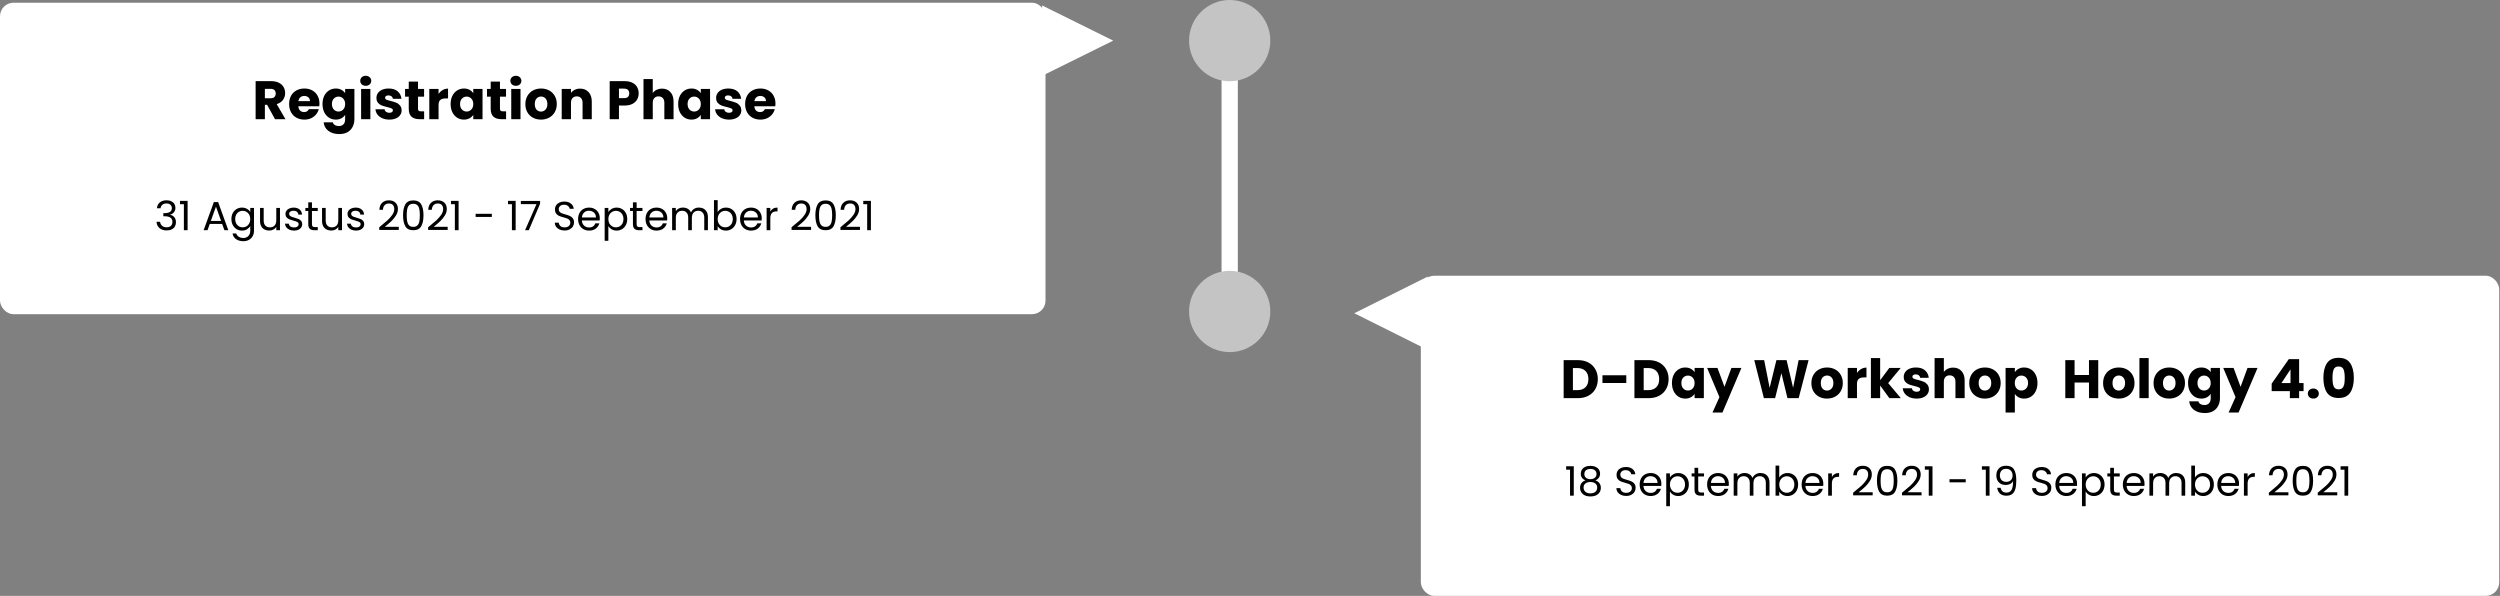 <svg width="923" height="220" viewBox="0 0 923 220" fill="none" xmlns="http://www.w3.org/2000/svg">
<rect x="0" y="0" width="923" height="220" fill="#808080" stroke="none"/>
<line x1="454" y1="16" x2="454" y2="124" stroke="white" stroke-width="6"/>
<circle cx="454" cy="15" r="15" fill="#C4C4C4"/>
<circle cx="454" cy="115" r="15" fill="#C4C4C4"/>
<rect y="1" width="386" height="115" rx="5" fill="white"/>
<path d="M411 15L384.75 27.99V2.01L411 15Z" fill="white"/>
<path d="M101.535 44L98.615 38.7H97.795V44H94.375V29.96H100.115C101.221 29.96 102.161 30.153 102.935 30.54C103.721 30.927 104.308 31.46 104.695 32.14C105.081 32.807 105.275 33.553 105.275 34.38C105.275 35.313 105.008 36.147 104.475 36.88C103.955 37.613 103.181 38.133 102.155 38.44L105.395 44H101.535ZM97.795 36.28H99.915C100.541 36.28 101.008 36.127 101.315 35.82C101.635 35.513 101.795 35.08 101.795 34.52C101.795 33.987 101.635 33.567 101.315 33.26C101.008 32.953 100.541 32.8 99.915 32.8H97.795V36.28ZM117.942 38.24C117.942 38.56 117.922 38.893 117.882 39.24H110.142C110.195 39.933 110.415 40.467 110.802 40.84C111.202 41.2 111.688 41.38 112.262 41.38C113.115 41.38 113.708 41.02 114.042 40.3H117.682C117.495 41.033 117.155 41.693 116.662 42.28C116.182 42.867 115.575 43.327 114.842 43.66C114.108 43.993 113.288 44.16 112.382 44.16C111.288 44.16 110.315 43.927 109.462 43.46C108.608 42.993 107.942 42.327 107.462 41.46C106.982 40.593 106.742 39.58 106.742 38.42C106.742 37.26 106.975 36.247 107.442 35.38C107.922 34.513 108.588 33.847 109.442 33.38C110.295 32.913 111.275 32.68 112.382 32.68C113.462 32.68 114.422 32.907 115.262 33.36C116.102 33.813 116.755 34.46 117.222 35.3C117.702 36.14 117.942 37.12 117.942 38.24ZM114.442 37.34C114.442 36.753 114.242 36.287 113.842 35.94C113.442 35.593 112.942 35.42 112.342 35.42C111.768 35.42 111.282 35.587 110.882 35.92C110.495 36.253 110.255 36.727 110.162 37.34H114.442ZM123.986 32.68C124.773 32.68 125.459 32.84 126.046 33.16C126.646 33.48 127.106 33.9 127.426 34.42V32.84H130.846V43.98C130.846 45.007 130.639 45.933 130.226 46.76C129.826 47.6 129.206 48.267 128.366 48.76C127.539 49.253 126.506 49.5 125.266 49.5C123.613 49.5 122.273 49.107 121.246 48.32C120.219 47.547 119.633 46.493 119.486 45.16H122.866C122.973 45.587 123.226 45.92 123.626 46.16C124.026 46.413 124.519 46.54 125.106 46.54C125.813 46.54 126.373 46.333 126.786 45.92C127.213 45.52 127.426 44.873 127.426 43.98V42.4C127.093 42.92 126.633 43.347 126.046 43.68C125.459 44 124.773 44.16 123.986 44.16C123.066 44.16 122.233 43.927 121.486 43.46C120.739 42.98 120.146 42.307 119.706 41.44C119.279 40.56 119.066 39.547 119.066 38.4C119.066 37.253 119.279 36.247 119.706 35.38C120.146 34.513 120.739 33.847 121.486 33.38C122.233 32.913 123.066 32.68 123.986 32.68ZM127.426 38.42C127.426 37.567 127.186 36.893 126.706 36.4C126.239 35.907 125.666 35.66 124.986 35.66C124.306 35.66 123.726 35.907 123.246 36.4C122.779 36.88 122.546 37.547 122.546 38.4C122.546 39.253 122.779 39.933 123.246 40.44C123.726 40.933 124.306 41.18 124.986 41.18C125.666 41.18 126.239 40.933 126.706 40.44C127.186 39.947 127.426 39.273 127.426 38.42ZM135.04 31.68C134.44 31.68 133.947 31.507 133.56 31.16C133.187 30.8 133 30.36 133 29.84C133 29.307 133.187 28.867 133.56 28.52C133.947 28.16 134.44 27.98 135.04 27.98C135.627 27.98 136.107 28.16 136.48 28.52C136.867 28.867 137.06 29.307 137.06 29.84C137.06 30.36 136.867 30.8 136.48 31.16C136.107 31.507 135.627 31.68 135.04 31.68ZM136.74 32.84V44H133.32V32.84H136.74ZM143.759 44.16C142.785 44.16 141.919 43.993 141.159 43.66C140.399 43.327 139.799 42.873 139.359 42.3C138.919 41.713 138.672 41.06 138.619 40.34H141.999C142.039 40.727 142.219 41.04 142.539 41.28C142.859 41.52 143.252 41.64 143.719 41.64C144.145 41.64 144.472 41.56 144.699 41.4C144.939 41.227 145.059 41.007 145.059 40.74C145.059 40.42 144.892 40.187 144.559 40.04C144.225 39.88 143.685 39.707 142.939 39.52C142.139 39.333 141.472 39.14 140.939 38.94C140.405 38.727 139.945 38.4 139.559 37.96C139.172 37.507 138.979 36.9 138.979 36.14C138.979 35.5 139.152 34.92 139.499 34.4C139.859 33.867 140.379 33.447 141.059 33.14C141.752 32.833 142.572 32.68 143.519 32.68C144.919 32.68 146.019 33.027 146.819 33.72C147.632 34.413 148.099 35.333 148.219 36.48H145.059C145.005 36.093 144.832 35.787 144.539 35.56C144.259 35.333 143.885 35.22 143.419 35.22C143.019 35.22 142.712 35.3 142.499 35.46C142.285 35.607 142.179 35.813 142.179 36.08C142.179 36.4 142.345 36.64 142.679 36.8C143.025 36.96 143.559 37.12 144.279 37.28C145.105 37.493 145.779 37.707 146.299 37.92C146.819 38.12 147.272 38.453 147.659 38.92C148.059 39.373 148.265 39.987 148.279 40.76C148.279 41.413 148.092 42 147.719 42.52C147.359 43.027 146.832 43.427 146.139 43.72C145.459 44.013 144.665 44.16 143.759 44.16ZM156.591 41.1V44H154.851C153.611 44 152.644 43.7 151.951 43.1C151.258 42.487 150.911 41.493 150.911 40.12V35.68H149.551V32.84H150.911V30.12H154.331V32.84H156.571V35.68H154.331V40.16C154.331 40.493 154.411 40.733 154.571 40.88C154.731 41.027 154.998 41.1 155.371 41.1H156.591ZM161.916 34.7C162.316 34.087 162.816 33.607 163.416 33.26C164.016 32.9 164.683 32.72 165.416 32.72V36.34H164.476C163.623 36.34 162.983 36.527 162.556 36.9C162.129 37.26 161.916 37.9 161.916 38.82V44H158.496V32.84H161.916V34.7ZM166.371 38.4C166.371 37.253 166.584 36.247 167.011 35.38C167.451 34.513 168.044 33.847 168.791 33.38C169.537 32.913 170.371 32.68 171.291 32.68C172.077 32.68 172.764 32.84 173.351 33.16C173.951 33.48 174.411 33.9 174.731 34.42V32.84H178.151V44H174.731V42.42C174.397 42.94 173.931 43.36 173.331 43.68C172.744 44 172.057 44.16 171.271 44.16C170.364 44.16 169.537 43.927 168.791 43.46C168.044 42.98 167.451 42.307 167.011 41.44C166.584 40.56 166.371 39.547 166.371 38.4ZM174.731 38.42C174.731 37.567 174.491 36.893 174.011 36.4C173.544 35.907 172.971 35.66 172.291 35.66C171.611 35.66 171.031 35.907 170.551 36.4C170.084 36.88 169.851 37.547 169.851 38.4C169.851 39.253 170.084 39.933 170.551 40.44C171.031 40.933 171.611 41.18 172.291 41.18C172.971 41.18 173.544 40.933 174.011 40.44C174.491 39.947 174.731 39.273 174.731 38.42ZM186.845 41.1V44H185.105C183.865 44 182.898 43.7 182.205 43.1C181.511 42.487 181.165 41.493 181.165 40.12V35.68H179.805V32.84H181.165V30.12H184.585V32.84H186.825V35.68H184.585V40.16C184.585 40.493 184.665 40.733 184.825 40.88C184.985 41.027 185.251 41.1 185.625 41.1H186.845ZM190.47 31.68C189.87 31.68 189.376 31.507 188.99 31.16C188.616 30.8 188.43 30.36 188.43 29.84C188.43 29.307 188.616 28.867 188.99 28.52C189.376 28.16 189.87 27.98 190.47 27.98C191.056 27.98 191.536 28.16 191.91 28.52C192.296 28.867 192.49 29.307 192.49 29.84C192.49 30.36 192.296 30.8 191.91 31.16C191.536 31.507 191.056 31.68 190.47 31.68ZM192.17 32.84V44H188.75V32.84H192.17ZM199.728 44.16C198.635 44.16 197.648 43.927 196.768 43.46C195.902 42.993 195.215 42.327 194.708 41.46C194.215 40.593 193.968 39.58 193.968 38.42C193.968 37.273 194.222 36.267 194.728 35.4C195.235 34.52 195.928 33.847 196.808 33.38C197.688 32.913 198.675 32.68 199.768 32.68C200.862 32.68 201.848 32.913 202.728 33.38C203.608 33.847 204.302 34.52 204.808 35.4C205.315 36.267 205.568 37.273 205.568 38.42C205.568 39.567 205.308 40.58 204.788 41.46C204.282 42.327 203.582 42.993 202.688 43.46C201.808 43.927 200.822 44.16 199.728 44.16ZM199.728 41.2C200.382 41.2 200.935 40.96 201.388 40.48C201.855 40 202.088 39.313 202.088 38.42C202.088 37.527 201.862 36.84 201.408 36.36C200.968 35.88 200.422 35.64 199.768 35.64C199.102 35.64 198.548 35.88 198.108 36.36C197.668 36.827 197.448 37.513 197.448 38.42C197.448 39.313 197.662 40 198.088 40.48C198.528 40.96 199.075 41.2 199.728 41.2ZM214.183 32.72C215.489 32.72 216.529 33.147 217.303 34C218.089 34.84 218.483 36 218.483 37.48V44H215.083V37.94C215.083 37.193 214.889 36.613 214.503 36.2C214.116 35.787 213.596 35.58 212.943 35.58C212.289 35.58 211.769 35.787 211.383 36.2C210.996 36.613 210.803 37.193 210.803 37.94V44H207.383V32.84H210.803V34.32C211.149 33.827 211.616 33.44 212.203 33.16C212.789 32.867 213.449 32.72 214.183 32.72ZM235.797 34.48C235.797 35.293 235.611 36.04 235.237 36.72C234.864 37.387 234.291 37.927 233.517 38.34C232.744 38.753 231.784 38.96 230.637 38.96H228.517V44H225.097V29.96H230.637C231.757 29.96 232.704 30.153 233.477 30.54C234.251 30.927 234.831 31.46 235.217 32.14C235.604 32.82 235.797 33.6 235.797 34.48ZM230.377 36.24C231.031 36.24 231.517 36.087 231.837 35.78C232.157 35.473 232.317 35.04 232.317 34.48C232.317 33.92 232.157 33.487 231.837 33.18C231.517 32.873 231.031 32.72 230.377 32.72H228.517V36.24H230.377ZM244.438 32.72C245.718 32.72 246.745 33.147 247.518 34C248.291 34.84 248.678 36 248.678 37.48V44H245.278V37.94C245.278 37.193 245.085 36.613 244.698 36.2C244.311 35.787 243.791 35.58 243.138 35.58C242.485 35.58 241.965 35.787 241.578 36.2C241.191 36.613 240.998 37.193 240.998 37.94V44H237.578V29.2H240.998V34.34C241.345 33.847 241.818 33.453 242.418 33.16C243.018 32.867 243.691 32.72 244.438 32.72ZM250.374 38.4C250.374 37.253 250.588 36.247 251.014 35.38C251.454 34.513 252.048 33.847 252.794 33.38C253.541 32.913 254.374 32.68 255.294 32.68C256.081 32.68 256.768 32.84 257.354 33.16C257.954 33.48 258.414 33.9 258.734 34.42V32.84H262.154V44H258.734V42.42C258.401 42.94 257.934 43.36 257.334 43.68C256.748 44 256.061 44.16 255.274 44.16C254.368 44.16 253.541 43.927 252.794 43.46C252.048 42.98 251.454 42.307 251.014 41.44C250.588 40.56 250.374 39.547 250.374 38.4ZM258.734 38.42C258.734 37.567 258.494 36.893 258.014 36.4C257.548 35.907 256.974 35.66 256.294 35.66C255.614 35.66 255.034 35.907 254.554 36.4C254.088 36.88 253.854 37.547 253.854 38.4C253.854 39.253 254.088 39.933 254.554 40.44C255.034 40.933 255.614 41.18 256.294 41.18C256.974 41.18 257.548 40.933 258.014 40.44C258.494 39.947 258.734 39.273 258.734 38.42ZM269.169 44.16C268.195 44.16 267.329 43.993 266.569 43.66C265.809 43.327 265.209 42.873 264.769 42.3C264.329 41.713 264.082 41.06 264.029 40.34H267.409C267.449 40.727 267.629 41.04 267.949 41.28C268.269 41.52 268.662 41.64 269.129 41.64C269.555 41.64 269.882 41.56 270.109 41.4C270.349 41.227 270.469 41.007 270.469 40.74C270.469 40.42 270.302 40.187 269.969 40.04C269.635 39.88 269.095 39.707 268.349 39.52C267.549 39.333 266.882 39.14 266.349 38.94C265.815 38.727 265.355 38.4 264.969 37.96C264.582 37.507 264.389 36.9 264.389 36.14C264.389 35.5 264.562 34.92 264.909 34.4C265.269 33.867 265.789 33.447 266.469 33.14C267.162 32.833 267.982 32.68 268.929 32.68C270.329 32.68 271.429 33.027 272.229 33.72C273.042 34.413 273.509 35.333 273.629 36.48H270.469C270.415 36.093 270.242 35.787 269.949 35.56C269.669 35.333 269.295 35.22 268.829 35.22C268.429 35.22 268.122 35.3 267.909 35.46C267.695 35.607 267.589 35.813 267.589 36.08C267.589 36.4 267.755 36.64 268.089 36.8C268.435 36.96 268.969 37.12 269.689 37.28C270.515 37.493 271.189 37.707 271.709 37.92C272.229 38.12 272.682 38.453 273.069 38.92C273.469 39.373 273.675 39.987 273.689 40.76C273.689 41.413 273.502 42 273.129 42.52C272.769 43.027 272.242 43.427 271.549 43.72C270.869 44.013 270.075 44.16 269.169 44.16ZM286.301 38.24C286.301 38.56 286.281 38.893 286.241 39.24H278.501C278.554 39.933 278.774 40.467 279.161 40.84C279.561 41.2 280.048 41.38 280.621 41.38C281.474 41.38 282.068 41.02 282.401 40.3H286.041C285.854 41.033 285.514 41.693 285.021 42.28C284.541 42.867 283.934 43.327 283.201 43.66C282.468 43.993 281.648 44.16 280.741 44.16C279.648 44.16 278.674 43.927 277.821 43.46C276.968 42.993 276.301 42.327 275.821 41.46C275.341 40.593 275.101 39.58 275.101 38.42C275.101 37.26 275.334 36.247 275.801 35.38C276.281 34.513 276.948 33.847 277.801 33.38C278.654 32.913 279.634 32.68 280.741 32.68C281.821 32.68 282.781 32.907 283.621 33.36C284.461 33.813 285.114 34.46 285.581 35.3C286.061 36.14 286.301 37.12 286.301 38.24ZM282.801 37.34C282.801 36.753 282.601 36.287 282.201 35.94C281.801 35.593 281.301 35.42 280.701 35.42C280.128 35.42 279.641 35.587 279.241 35.92C278.854 36.253 278.614 36.727 278.521 37.34H282.801Z" fill="black"/>
<path d="M57.944 76.885C58.014 75.965 58.368 75.245 59.008 74.725C59.648 74.205 60.478 73.945 61.498 73.945C62.178 73.945 62.764 74.07 63.254 74.32C63.754 74.56 64.129 74.89 64.379 75.31C64.638 75.73 64.769 76.205 64.769 76.735C64.769 77.355 64.588 77.89 64.228 78.34C63.879 78.79 63.419 79.08 62.849 79.21V79.285C63.498 79.445 64.013 79.76 64.394 80.23C64.773 80.7 64.963 81.315 64.963 82.075C64.963 82.645 64.834 83.16 64.573 83.62C64.314 84.07 63.923 84.425 63.404 84.685C62.883 84.945 62.258 85.075 61.529 85.075C60.468 85.075 59.599 84.8 58.919 84.25C58.239 83.69 57.858 82.9 57.779 81.88H59.099C59.169 82.48 59.413 82.97 59.834 83.35C60.254 83.73 60.813 83.92 61.514 83.92C62.214 83.92 62.743 83.74 63.103 83.38C63.474 83.01 63.658 82.535 63.658 81.955C63.658 81.205 63.408 80.665 62.908 80.335C62.408 80.005 61.654 79.84 60.644 79.84H60.298V78.7H60.658C61.578 78.69 62.273 78.54 62.743 78.25C63.214 77.95 63.449 77.49 63.449 76.87C63.449 76.34 63.273 75.915 62.923 75.595C62.584 75.275 62.093 75.115 61.453 75.115C60.834 75.115 60.334 75.275 59.953 75.595C59.574 75.915 59.349 76.345 59.279 76.885H57.944ZM66.447 75.4V74.155H69.266V85H67.886V75.4H66.447ZM82.015 82.675H77.455L76.615 85H75.175L78.955 74.605H80.53L84.295 85H82.855L82.015 82.675ZM81.625 81.565L79.735 76.285L77.845 81.565H81.625ZM89.333 76.645C90.043 76.645 90.663 76.8 91.193 77.11C91.733 77.42 92.133 77.81 92.393 78.28V76.78H93.773V85.18C93.773 85.93 93.613 86.595 93.293 87.175C92.973 87.765 92.513 88.225 91.913 88.555C91.323 88.885 90.633 89.05 89.843 89.05C88.763 89.05 87.863 88.795 87.143 88.285C86.423 87.775 85.998 87.08 85.868 86.2H87.218C87.368 86.7 87.678 87.1 88.148 87.4C88.618 87.71 89.183 87.865 89.843 87.865C90.593 87.865 91.203 87.63 91.673 87.16C92.153 86.69 92.393 86.03 92.393 85.18V83.455C92.123 83.935 91.723 84.335 91.193 84.655C90.663 84.975 90.043 85.135 89.333 85.135C88.603 85.135 87.938 84.955 87.338 84.595C86.748 84.235 86.283 83.73 85.943 83.08C85.603 82.43 85.433 81.69 85.433 80.86C85.433 80.02 85.603 79.285 85.943 78.655C86.283 78.015 86.748 77.52 87.338 77.17C87.938 76.82 88.603 76.645 89.333 76.645ZM92.393 80.875C92.393 80.255 92.268 79.715 92.018 79.255C91.768 78.795 91.428 78.445 90.998 78.205C90.578 77.955 90.113 77.83 89.603 77.83C89.093 77.83 88.628 77.95 88.208 78.19C87.788 78.43 87.453 78.78 87.203 79.24C86.953 79.7 86.828 80.24 86.828 80.86C86.828 81.49 86.953 82.04 87.203 82.51C87.453 82.97 87.788 83.325 88.208 83.575C88.628 83.815 89.093 83.935 89.603 83.935C90.113 83.935 90.578 83.815 90.998 83.575C91.428 83.325 91.768 82.97 92.018 82.51C92.268 82.04 92.393 81.495 92.393 80.875ZM103.369 76.78V85H102.004V83.785C101.744 84.205 101.379 84.535 100.909 84.775C100.449 85.005 99.939 85.12 99.379 85.12C98.739 85.12 98.164 84.99 97.654 84.73C97.144 84.46 96.739 84.06 96.439 83.53C96.149 83 96.004 82.355 96.004 81.595V76.78H97.354V81.415C97.354 82.225 97.559 82.85 97.969 83.29C98.379 83.72 98.939 83.935 99.649 83.935C100.379 83.935 100.954 83.71 101.374 83.26C101.794 82.81 102.004 82.155 102.004 81.295V76.78H103.369ZM108.584 85.135C107.954 85.135 107.389 85.03 106.889 84.82C106.389 84.6 105.994 84.3 105.704 83.92C105.414 83.53 105.254 83.085 105.224 82.585H106.634C106.674 82.995 106.864 83.33 107.204 83.59C107.554 83.85 108.009 83.98 108.569 83.98C109.089 83.98 109.499 83.865 109.799 83.635C110.099 83.405 110.249 83.115 110.249 82.765C110.249 82.405 110.089 82.14 109.769 81.97C109.449 81.79 108.954 81.615 108.284 81.445C107.674 81.285 107.174 81.125 106.784 80.965C106.404 80.795 106.074 80.55 105.794 80.23C105.524 79.9 105.389 79.47 105.389 78.94C105.389 78.52 105.514 78.135 105.764 77.785C106.014 77.435 106.369 77.16 106.829 76.96C107.289 76.75 107.814 76.645 108.404 76.645C109.314 76.645 110.049 76.875 110.609 77.335C111.169 77.795 111.469 78.425 111.509 79.225H110.144C110.114 78.795 109.939 78.45 109.619 78.19C109.309 77.93 108.889 77.8 108.359 77.8C107.869 77.8 107.479 77.905 107.189 78.115C106.899 78.325 106.754 78.6 106.754 78.94C106.754 79.21 106.839 79.435 107.009 79.615C107.189 79.785 107.409 79.925 107.669 80.035C107.939 80.135 108.309 80.25 108.779 80.38C109.369 80.54 109.849 80.7 110.219 80.86C110.589 81.01 110.904 81.24 111.164 81.55C111.434 81.86 111.574 82.265 111.584 82.765C111.584 83.215 111.459 83.62 111.209 83.98C110.959 84.34 110.604 84.625 110.144 84.835C109.694 85.035 109.174 85.135 108.584 85.135ZM115.176 77.905V82.75C115.176 83.15 115.261 83.435 115.431 83.605C115.601 83.765 115.896 83.845 116.316 83.845H117.321V85H116.091C115.331 85 114.761 84.825 114.381 84.475C114.001 84.125 113.811 83.55 113.811 82.75V77.905H112.746V76.78H113.811V74.71H115.176V76.78H117.321V77.905H115.176ZM126.265 76.78V85H124.9V83.785C124.64 84.205 124.275 84.535 123.805 84.775C123.345 85.005 122.835 85.12 122.275 85.12C121.635 85.12 121.06 84.99 120.55 84.73C120.04 84.46 119.635 84.06 119.335 83.53C119.045 83 118.9 82.355 118.9 81.595V76.78H120.25V81.415C120.25 82.225 120.455 82.85 120.865 83.29C121.275 83.72 121.835 83.935 122.545 83.935C123.275 83.935 123.85 83.71 124.27 83.26C124.69 82.81 124.9 82.155 124.9 81.295V76.78H126.265ZM131.48 85.135C130.85 85.135 130.285 85.03 129.785 84.82C129.285 84.6 128.89 84.3 128.6 83.92C128.31 83.53 128.15 83.085 128.12 82.585H129.53C129.57 82.995 129.76 83.33 130.1 83.59C130.45 83.85 130.905 83.98 131.465 83.98C131.985 83.98 132.395 83.865 132.695 83.635C132.995 83.405 133.145 83.115 133.145 82.765C133.145 82.405 132.985 82.14 132.665 81.97C132.345 81.79 131.85 81.615 131.18 81.445C130.57 81.285 130.07 81.125 129.68 80.965C129.3 80.795 128.97 80.55 128.69 80.23C128.42 79.9 128.285 79.47 128.285 78.94C128.285 78.52 128.41 78.135 128.66 77.785C128.91 77.435 129.265 77.16 129.725 76.96C130.185 76.75 130.71 76.645 131.3 76.645C132.21 76.645 132.945 76.875 133.505 77.335C134.065 77.795 134.365 78.425 134.405 79.225H133.04C133.01 78.795 132.835 78.45 132.515 78.19C132.205 77.93 131.785 77.8 131.255 77.8C130.765 77.8 130.375 77.905 130.085 78.115C129.795 78.325 129.65 78.6 129.65 78.94C129.65 79.21 129.735 79.435 129.905 79.615C130.085 79.785 130.305 79.925 130.565 80.035C130.835 80.135 131.205 80.25 131.675 80.38C132.265 80.54 132.745 80.7 133.115 80.86C133.485 81.01 133.8 81.24 134.06 81.55C134.33 81.86 134.47 82.265 134.48 82.765C134.48 83.215 134.355 83.62 134.105 83.98C133.855 84.34 133.5 84.625 133.04 84.835C132.59 85.035 132.07 85.135 131.48 85.135ZM140.015 83.905C141.285 82.885 142.28 82.05 143 81.4C143.72 80.74 144.325 80.055 144.815 79.345C145.315 78.625 145.565 77.92 145.565 77.23C145.565 76.58 145.405 76.07 145.085 75.7C144.775 75.32 144.27 75.13 143.57 75.13C142.89 75.13 142.36 75.345 141.98 75.775C141.61 76.195 141.41 76.76 141.38 77.47H140.06C140.1 76.35 140.44 75.485 141.08 74.875C141.72 74.265 142.545 73.96 143.555 73.96C144.585 73.96 145.4 74.245 146 74.815C146.61 75.385 146.915 76.17 146.915 77.17C146.915 78 146.665 78.81 146.165 79.6C145.675 80.38 145.115 81.07 144.485 81.67C143.855 82.26 143.05 82.95 142.07 83.74H147.23V84.88H140.015V83.905ZM148.808 79.465C148.808 77.745 149.088 76.405 149.648 75.445C150.208 74.475 151.188 73.99 152.588 73.99C153.978 73.99 154.953 74.475 155.513 75.445C156.073 76.405 156.353 77.745 156.353 79.465C156.353 81.215 156.073 82.575 155.513 83.545C154.953 84.515 153.978 85 152.588 85C151.188 85 150.208 84.515 149.648 83.545C149.088 82.575 148.808 81.215 148.808 79.465ZM155.003 79.465C155.003 78.595 154.943 77.86 154.823 77.26C154.713 76.65 154.478 76.16 154.118 75.79C153.768 75.42 153.258 75.235 152.588 75.235C151.908 75.235 151.388 75.42 151.028 75.79C150.678 76.16 150.443 76.65 150.323 77.26C150.213 77.86 150.158 78.595 150.158 79.465C150.158 80.365 150.213 81.12 150.323 81.73C150.443 82.34 150.678 82.83 151.028 83.2C151.388 83.57 151.908 83.755 152.588 83.755C153.258 83.755 153.768 83.57 154.118 83.2C154.478 82.83 154.713 82.34 154.823 81.73C154.943 81.12 155.003 80.365 155.003 79.465ZM158.062 83.905C159.332 82.885 160.327 82.05 161.047 81.4C161.767 80.74 162.372 80.055 162.862 79.345C163.362 78.625 163.612 77.92 163.612 77.23C163.612 76.58 163.452 76.07 163.132 75.7C162.822 75.32 162.317 75.13 161.617 75.13C160.937 75.13 160.407 75.345 160.027 75.775C159.657 76.195 159.457 76.76 159.427 77.47H158.107C158.147 76.35 158.487 75.485 159.127 74.875C159.767 74.265 160.592 73.96 161.602 73.96C162.632 73.96 163.447 74.245 164.047 74.815C164.657 75.385 164.962 76.17 164.962 77.17C164.962 78 164.712 78.81 164.212 79.6C163.722 80.38 163.162 81.07 162.532 81.67C161.902 82.26 161.097 82.95 160.117 83.74H165.277V84.88H158.062V83.905ZM166.495 75.4V74.155H169.315V85H167.935V75.4H166.495ZM181.584 78.925V80.08H175.599V78.925H181.584ZM187.56 75.4V74.155H190.38V85H189V75.4H187.56ZM199.399 75.22L195.229 85H193.849L198.079 75.355H192.289V74.185H199.399V75.22ZM208.452 85.105C207.762 85.105 207.142 84.985 206.592 84.745C206.052 84.495 205.627 84.155 205.317 83.725C205.007 83.285 204.847 82.78 204.837 82.21H206.292C206.342 82.7 206.542 83.115 206.892 83.455C207.252 83.785 207.772 83.95 208.452 83.95C209.102 83.95 209.612 83.79 209.982 83.47C210.362 83.14 210.552 82.72 210.552 82.21C210.552 81.81 210.442 81.485 210.222 81.235C210.002 80.985 209.727 80.795 209.397 80.665C209.067 80.535 208.622 80.395 208.062 80.245C207.372 80.065 206.817 79.885 206.397 79.705C205.987 79.525 205.632 79.245 205.332 78.865C205.042 78.475 204.897 77.955 204.897 77.305C204.897 76.735 205.042 76.23 205.332 75.79C205.622 75.35 206.027 75.01 206.547 74.77C207.077 74.53 207.682 74.41 208.362 74.41C209.342 74.41 210.142 74.655 210.762 75.145C211.392 75.635 211.747 76.285 211.827 77.095H210.327C210.277 76.695 210.067 76.345 209.697 76.045C209.327 75.735 208.837 75.58 208.227 75.58C207.657 75.58 207.192 75.73 206.832 76.03C206.472 76.32 206.292 76.73 206.292 77.26C206.292 77.64 206.397 77.95 206.607 78.19C206.827 78.43 207.092 78.615 207.402 78.745C207.722 78.865 208.167 79.005 208.737 79.165C209.427 79.355 209.982 79.545 210.402 79.735C210.822 79.915 211.182 80.2 211.482 80.59C211.782 80.97 211.932 81.49 211.932 82.15C211.932 82.66 211.797 83.14 211.527 83.59C211.257 84.04 210.857 84.405 210.327 84.685C209.797 84.965 209.172 85.105 208.452 85.105ZM221.441 80.575C221.441 80.835 221.426 81.11 221.396 81.4H214.826C214.876 82.21 215.151 82.845 215.651 83.305C216.161 83.755 216.776 83.98 217.496 83.98C218.086 83.98 218.576 83.845 218.966 83.575C219.366 83.295 219.646 82.925 219.806 82.465H221.276C221.056 83.255 220.616 83.9 219.956 84.4C219.296 84.89 218.476 85.135 217.496 85.135C216.716 85.135 216.016 84.96 215.396 84.61C214.786 84.26 214.306 83.765 213.956 83.125C213.606 82.475 213.431 81.725 213.431 80.875C213.431 80.025 213.601 79.28 213.941 78.64C214.281 78 214.756 77.51 215.366 77.17C215.986 76.82 216.696 76.645 217.496 76.645C218.276 76.645 218.966 76.815 219.566 77.155C220.166 77.495 220.626 77.965 220.946 78.565C221.276 79.155 221.441 79.825 221.441 80.575ZM220.031 80.29C220.031 79.77 219.916 79.325 219.686 78.955C219.456 78.575 219.141 78.29 218.741 78.1C218.351 77.9 217.916 77.8 217.436 77.8C216.746 77.8 216.156 78.02 215.666 78.46C215.186 78.9 214.911 79.51 214.841 80.29H220.031ZM224.607 78.295C224.877 77.825 225.277 77.435 225.807 77.125C226.347 76.805 226.972 76.645 227.682 76.645C228.412 76.645 229.072 76.82 229.662 77.17C230.262 77.52 230.732 78.015 231.072 78.655C231.412 79.285 231.582 80.02 231.582 80.86C231.582 81.69 231.412 82.43 231.072 83.08C230.732 83.73 230.262 84.235 229.662 84.595C229.072 84.955 228.412 85.135 227.682 85.135C226.982 85.135 226.362 84.98 225.822 84.67C225.292 84.35 224.887 83.955 224.607 83.485V88.9H223.242V76.78H224.607V78.295ZM230.187 80.86C230.187 80.24 230.062 79.7 229.812 79.24C229.562 78.78 229.222 78.43 228.792 78.19C228.372 77.95 227.907 77.83 227.397 77.83C226.897 77.83 226.432 77.955 226.002 78.205C225.582 78.445 225.242 78.8 224.982 79.27C224.732 79.73 224.607 80.265 224.607 80.875C224.607 81.495 224.732 82.04 224.982 82.51C225.242 82.97 225.582 83.325 226.002 83.575C226.432 83.815 226.897 83.935 227.397 83.935C227.907 83.935 228.372 83.815 228.792 83.575C229.222 83.325 229.562 82.97 229.812 82.51C230.062 82.04 230.187 81.49 230.187 80.86ZM235.044 77.905V82.75C235.044 83.15 235.129 83.435 235.299 83.605C235.469 83.765 235.764 83.845 236.184 83.845H237.189V85H235.959C235.199 85 234.629 84.825 234.249 84.475C233.869 84.125 233.679 83.55 233.679 82.75V77.905H232.614V76.78H233.679V74.71H235.044V76.78H237.189V77.905H235.044ZM246.343 80.575C246.343 80.835 246.328 81.11 246.298 81.4H239.728C239.778 82.21 240.053 82.845 240.553 83.305C241.063 83.755 241.678 83.98 242.398 83.98C242.988 83.98 243.478 83.845 243.868 83.575C244.268 83.295 244.548 82.925 244.708 82.465H246.178C245.958 83.255 245.518 83.9 244.858 84.4C244.198 84.89 243.378 85.135 242.398 85.135C241.618 85.135 240.918 84.96 240.298 84.61C239.688 84.26 239.208 83.765 238.858 83.125C238.508 82.475 238.333 81.725 238.333 80.875C238.333 80.025 238.503 79.28 238.843 78.64C239.183 78 239.658 77.51 240.268 77.17C240.888 76.82 241.598 76.645 242.398 76.645C243.178 76.645 243.868 76.815 244.468 77.155C245.068 77.495 245.528 77.965 245.848 78.565C246.178 79.155 246.343 79.825 246.343 80.575ZM244.933 80.29C244.933 79.77 244.818 79.325 244.588 78.955C244.358 78.575 244.043 78.29 243.643 78.1C243.253 77.9 242.818 77.8 242.338 77.8C241.648 77.8 241.058 78.02 240.568 78.46C240.088 78.9 239.813 79.51 239.743 80.29H244.933ZM258.03 76.63C258.67 76.63 259.24 76.765 259.74 77.035C260.24 77.295 260.635 77.69 260.925 78.22C261.215 78.75 261.36 79.395 261.36 80.155V85H260.01V80.35C260.01 79.53 259.805 78.905 259.395 78.475C258.995 78.035 258.45 77.815 257.76 77.815C257.05 77.815 256.485 78.045 256.065 78.505C255.645 78.955 255.435 79.61 255.435 80.47V85H254.085V80.35C254.085 79.53 253.88 78.905 253.47 78.475C253.07 78.035 252.525 77.815 251.835 77.815C251.125 77.815 250.56 78.045 250.14 78.505C249.72 78.955 249.51 79.61 249.51 80.47V85H248.145V76.78H249.51V77.965C249.78 77.535 250.14 77.205 250.59 76.975C251.05 76.745 251.555 76.63 252.105 76.63C252.795 76.63 253.405 76.785 253.935 77.095C254.465 77.405 254.86 77.86 255.12 78.46C255.35 77.88 255.73 77.43 256.26 77.11C256.79 76.79 257.38 76.63 258.03 76.63ZM264.964 78.31C265.244 77.82 265.654 77.42 266.194 77.11C266.734 76.8 267.349 76.645 268.039 76.645C268.779 76.645 269.444 76.82 270.034 77.17C270.624 77.52 271.089 78.015 271.429 78.655C271.769 79.285 271.939 80.02 271.939 80.86C271.939 81.69 271.769 82.43 271.429 83.08C271.089 83.73 270.619 84.235 270.019 84.595C269.429 84.955 268.769 85.135 268.039 85.135C267.329 85.135 266.704 84.98 266.164 84.67C265.634 84.36 265.234 83.965 264.964 83.485V85H263.599V73.9H264.964V78.31ZM270.544 80.86C270.544 80.24 270.419 79.7 270.169 79.24C269.919 78.78 269.579 78.43 269.149 78.19C268.729 77.95 268.264 77.83 267.754 77.83C267.254 77.83 266.789 77.955 266.359 78.205C265.939 78.445 265.599 78.8 265.339 79.27C265.089 79.73 264.964 80.265 264.964 80.875C264.964 81.495 265.089 82.04 265.339 82.51C265.599 82.97 265.939 83.325 266.359 83.575C266.789 83.815 267.254 83.935 267.754 83.935C268.264 83.935 268.729 83.815 269.149 83.575C269.579 83.325 269.919 82.97 270.169 82.51C270.419 82.04 270.544 81.49 270.544 80.86ZM281.236 80.575C281.236 80.835 281.221 81.11 281.191 81.4H274.621C274.671 82.21 274.946 82.845 275.446 83.305C275.956 83.755 276.571 83.98 277.291 83.98C277.881 83.98 278.371 83.845 278.761 83.575C279.161 83.295 279.441 82.925 279.601 82.465H281.071C280.851 83.255 280.411 83.9 279.751 84.4C279.091 84.89 278.271 85.135 277.291 85.135C276.511 85.135 275.811 84.96 275.191 84.61C274.581 84.26 274.101 83.765 273.751 83.125C273.401 82.475 273.226 81.725 273.226 80.875C273.226 80.025 273.396 79.28 273.736 78.64C274.076 78 274.551 77.51 275.161 77.17C275.781 76.82 276.491 76.645 277.291 76.645C278.071 76.645 278.761 76.815 279.361 77.155C279.961 77.495 280.421 77.965 280.741 78.565C281.071 79.155 281.236 79.825 281.236 80.575ZM279.826 80.29C279.826 79.77 279.711 79.325 279.481 78.955C279.251 78.575 278.936 78.29 278.536 78.1C278.146 77.9 277.711 77.8 277.231 77.8C276.541 77.8 275.951 78.02 275.461 78.46C274.981 78.9 274.706 79.51 274.636 80.29H279.826ZM284.402 78.115C284.642 77.645 284.982 77.28 285.422 77.02C285.872 76.76 286.417 76.63 287.057 76.63V78.04H286.697C285.167 78.04 284.402 78.87 284.402 80.53V85H283.037V76.78H284.402V78.115ZM292.242 83.905C293.512 82.885 294.507 82.05 295.227 81.4C295.947 80.74 296.552 80.055 297.042 79.345C297.542 78.625 297.792 77.92 297.792 77.23C297.792 76.58 297.632 76.07 297.312 75.7C297.002 75.32 296.497 75.13 295.797 75.13C295.117 75.13 294.587 75.345 294.207 75.775C293.837 76.195 293.637 76.76 293.607 77.47H292.287C292.327 76.35 292.667 75.485 293.307 74.875C293.947 74.265 294.772 73.96 295.782 73.96C296.812 73.96 297.627 74.245 298.227 74.815C298.837 75.385 299.142 76.17 299.142 77.17C299.142 78 298.892 78.81 298.392 79.6C297.902 80.38 297.342 81.07 296.712 81.67C296.082 82.26 295.277 82.95 294.297 83.74H299.457V84.88H292.242V83.905ZM301.035 79.465C301.035 77.745 301.315 76.405 301.875 75.445C302.435 74.475 303.415 73.99 304.815 73.99C306.205 73.99 307.18 74.475 307.74 75.445C308.3 76.405 308.58 77.745 308.58 79.465C308.58 81.215 308.3 82.575 307.74 83.545C307.18 84.515 306.205 85 304.815 85C303.415 85 302.435 84.515 301.875 83.545C301.315 82.575 301.035 81.215 301.035 79.465ZM307.23 79.465C307.23 78.595 307.17 77.86 307.05 77.26C306.94 76.65 306.705 76.16 306.345 75.79C305.995 75.42 305.485 75.235 304.815 75.235C304.135 75.235 303.615 75.42 303.255 75.79C302.905 76.16 302.67 76.65 302.55 77.26C302.44 77.86 302.385 78.595 302.385 79.465C302.385 80.365 302.44 81.12 302.55 81.73C302.67 82.34 302.905 82.83 303.255 83.2C303.615 83.57 304.135 83.755 304.815 83.755C305.485 83.755 305.995 83.57 306.345 83.2C306.705 82.83 306.94 82.34 307.05 81.73C307.17 81.12 307.23 80.365 307.23 79.465ZM310.289 83.905C311.559 82.885 312.554 82.05 313.274 81.4C313.994 80.74 314.599 80.055 315.089 79.345C315.589 78.625 315.839 77.92 315.839 77.23C315.839 76.58 315.679 76.07 315.359 75.7C315.049 75.32 314.544 75.13 313.844 75.13C313.164 75.13 312.634 75.345 312.254 75.775C311.884 76.195 311.684 76.76 311.654 77.47H310.334C310.374 76.35 310.714 75.485 311.354 74.875C311.994 74.265 312.819 73.96 313.829 73.96C314.859 73.96 315.674 74.245 316.274 74.815C316.884 75.385 317.189 76.17 317.189 77.17C317.189 78 316.939 78.81 316.439 79.6C315.949 80.38 315.389 81.07 314.759 81.67C314.129 82.26 313.324 82.95 312.344 83.74H317.504V84.88H310.289V83.905ZM318.722 75.4V74.155H321.542V85H320.162V75.4H318.722Z" fill="black"/>
<rect x="922.709" y="220" width="398.136" height="118.205" rx="5" transform="rotate(-180 922.709 220)" fill="white"/>
<path d="M500 115.645L527.146 102.096V129.194L500 115.645Z" fill="white"/>
<path d="M582.557 132.96C584.037 132.96 585.33 133.253 586.437 133.84C587.543 134.427 588.397 135.253 588.997 136.32C589.61 137.373 589.917 138.593 589.917 139.98C589.917 141.353 589.61 142.573 588.997 143.64C588.397 144.707 587.537 145.533 586.417 146.12C585.31 146.707 584.023 147 582.557 147H577.297V132.96H582.557ZM582.337 144.04C583.63 144.04 584.637 143.687 585.357 142.98C586.077 142.273 586.437 141.273 586.437 139.98C586.437 138.687 586.077 137.68 585.357 136.96C584.637 136.24 583.63 135.88 582.337 135.88H580.717V144.04H582.337ZM600.428 138.56V141.4H591.628V138.56H600.428ZM608.689 132.96C610.169 132.96 611.463 133.253 612.569 133.84C613.676 134.427 614.529 135.253 615.129 136.32C615.743 137.373 616.049 138.593 616.049 139.98C616.049 141.353 615.743 142.573 615.129 143.64C614.529 144.707 613.669 145.533 612.549 146.12C611.443 146.707 610.156 147 608.689 147H603.429V132.96H608.689ZM608.469 144.04C609.763 144.04 610.769 143.687 611.489 142.98C612.209 142.273 612.569 141.273 612.569 139.98C612.569 138.687 612.209 137.68 611.489 136.96C610.769 136.24 609.763 135.88 608.469 135.88H606.849V144.04H608.469ZM617.281 141.4C617.281 140.253 617.494 139.247 617.921 138.38C618.361 137.513 618.954 136.847 619.701 136.38C620.447 135.913 621.281 135.68 622.201 135.68C622.987 135.68 623.674 135.84 624.261 136.16C624.861 136.48 625.321 136.9 625.641 137.42V135.84H629.061V147H625.641V145.42C625.307 145.94 624.841 146.36 624.241 146.68C623.654 147 622.967 147.16 622.181 147.16C621.274 147.16 620.447 146.927 619.701 146.46C618.954 145.98 618.361 145.307 617.921 144.44C617.494 143.56 617.281 142.547 617.281 141.4ZM625.641 141.42C625.641 140.567 625.401 139.893 624.921 139.4C624.454 138.907 623.881 138.66 623.201 138.66C622.521 138.66 621.941 138.907 621.461 139.4C620.994 139.88 620.761 140.547 620.761 141.4C620.761 142.253 620.994 142.933 621.461 143.44C621.941 143.933 622.521 144.18 623.201 144.18C623.881 144.18 624.454 143.933 624.921 143.44C625.401 142.947 625.641 142.273 625.641 141.42ZM642.935 135.84L635.935 152.3H632.255L634.815 146.62L630.275 135.84H634.095L636.675 142.82L639.235 135.84H642.935ZM667.73 132.96L664.07 147H659.93L657.69 137.76L655.37 147H651.23L647.67 132.96H651.33L653.35 143.18L655.85 132.96H659.61L662.01 143.18L664.05 132.96H667.73ZM674.525 147.16C673.432 147.16 672.445 146.927 671.565 146.46C670.698 145.993 670.012 145.327 669.505 144.46C669.012 143.593 668.765 142.58 668.765 141.42C668.765 140.273 669.018 139.267 669.525 138.4C670.032 137.52 670.725 136.847 671.605 136.38C672.485 135.913 673.472 135.68 674.565 135.68C675.658 135.68 676.645 135.913 677.525 136.38C678.405 136.847 679.098 137.52 679.605 138.4C680.112 139.267 680.365 140.273 680.365 141.42C680.365 142.567 680.105 143.58 679.585 144.46C679.078 145.327 678.378 145.993 677.485 146.46C676.605 146.927 675.618 147.16 674.525 147.16ZM674.525 144.2C675.178 144.2 675.732 143.96 676.185 143.48C676.652 143 676.885 142.313 676.885 141.42C676.885 140.527 676.658 139.84 676.205 139.36C675.765 138.88 675.218 138.64 674.565 138.64C673.898 138.64 673.345 138.88 672.905 139.36C672.465 139.827 672.245 140.513 672.245 141.42C672.245 142.313 672.458 143 672.885 143.48C673.325 143.96 673.872 144.2 674.525 144.2ZM685.599 137.7C685.999 137.087 686.499 136.607 687.099 136.26C687.699 135.9 688.366 135.72 689.099 135.72V139.34H688.159C687.306 139.34 686.666 139.527 686.239 139.9C685.813 140.26 685.599 140.9 685.599 141.82V147H682.179V135.84H685.599V137.7ZM697.554 147L694.154 142.32V147H690.734V132.2H694.154V140.38L697.534 135.84H701.754L697.114 141.44L701.794 147H697.554ZM707.637 147.16C706.664 147.16 705.797 146.993 705.037 146.66C704.277 146.327 703.677 145.873 703.237 145.3C702.797 144.713 702.551 144.06 702.497 143.34H705.877C705.917 143.727 706.097 144.04 706.417 144.28C706.737 144.52 707.131 144.64 707.597 144.64C708.024 144.64 708.351 144.56 708.577 144.4C708.817 144.227 708.937 144.007 708.937 143.74C708.937 143.42 708.771 143.187 708.437 143.04C708.104 142.88 707.564 142.707 706.817 142.52C706.017 142.333 705.351 142.14 704.817 141.94C704.284 141.727 703.824 141.4 703.437 140.96C703.051 140.507 702.857 139.9 702.857 139.14C702.857 138.5 703.031 137.92 703.377 137.4C703.737 136.867 704.257 136.447 704.937 136.14C705.631 135.833 706.451 135.68 707.397 135.68C708.797 135.68 709.897 136.027 710.697 136.72C711.511 137.413 711.977 138.333 712.097 139.48H708.937C708.884 139.093 708.711 138.787 708.417 138.56C708.137 138.333 707.764 138.22 707.297 138.22C706.897 138.22 706.591 138.3 706.377 138.46C706.164 138.607 706.057 138.813 706.057 139.08C706.057 139.4 706.224 139.64 706.557 139.8C706.904 139.96 707.437 140.12 708.157 140.28C708.984 140.493 709.657 140.707 710.177 140.92C710.697 141.12 711.151 141.453 711.537 141.92C711.937 142.373 712.144 142.987 712.157 143.76C712.157 144.413 711.971 145 711.597 145.52C711.237 146.027 710.711 146.427 710.017 146.72C709.337 147.013 708.544 147.16 707.637 147.16ZM721.11 135.72C722.39 135.72 723.416 136.147 724.19 137C724.963 137.84 725.35 139 725.35 140.48V147H721.95V140.94C721.95 140.193 721.756 139.613 721.37 139.2C720.983 138.787 720.463 138.58 719.81 138.58C719.156 138.58 718.636 138.787 718.25 139.2C717.863 139.613 717.67 140.193 717.67 140.94V147H714.25V132.2H717.67V137.34C718.016 136.847 718.49 136.453 719.09 136.16C719.69 135.867 720.363 135.72 721.11 135.72ZM732.806 147.16C731.713 147.16 730.726 146.927 729.846 146.46C728.98 145.993 728.293 145.327 727.786 144.46C727.293 143.593 727.046 142.58 727.046 141.42C727.046 140.273 727.3 139.267 727.806 138.4C728.313 137.52 729.006 136.847 729.886 136.38C730.766 135.913 731.753 135.68 732.846 135.68C733.94 135.68 734.926 135.913 735.806 136.38C736.686 136.847 737.38 137.52 737.886 138.4C738.393 139.267 738.646 140.273 738.646 141.42C738.646 142.567 738.386 143.58 737.866 144.46C737.36 145.327 736.66 145.993 735.766 146.46C734.886 146.927 733.9 147.16 732.806 147.16ZM732.806 144.2C733.46 144.2 734.013 143.96 734.466 143.48C734.933 143 735.166 142.313 735.166 141.42C735.166 140.527 734.94 139.84 734.486 139.36C734.046 138.88 733.5 138.64 732.846 138.64C732.18 138.64 731.626 138.88 731.186 139.36C730.746 139.827 730.526 140.513 730.526 141.42C730.526 142.313 730.74 143 731.166 143.48C731.606 143.96 732.153 144.2 732.806 144.2ZM743.881 137.42C744.214 136.9 744.674 136.48 745.261 136.16C745.847 135.84 746.534 135.68 747.321 135.68C748.241 135.68 749.074 135.913 749.821 136.38C750.567 136.847 751.154 137.513 751.581 138.38C752.021 139.247 752.241 140.253 752.241 141.4C752.241 142.547 752.021 143.56 751.581 144.44C751.154 145.307 750.567 145.98 749.821 146.46C749.074 146.927 748.241 147.16 747.321 147.16C746.547 147.16 745.861 147 745.261 146.68C744.674 146.36 744.214 145.947 743.881 145.44V152.32H740.461V135.84H743.881V137.42ZM748.761 141.4C748.761 140.547 748.521 139.88 748.041 139.4C747.574 138.907 746.994 138.66 746.301 138.66C745.621 138.66 745.041 138.907 744.561 139.4C744.094 139.893 743.861 140.567 743.861 141.42C743.861 142.273 744.094 142.947 744.561 143.44C745.041 143.933 745.621 144.18 746.301 144.18C746.981 144.18 747.561 143.933 748.041 143.44C748.521 142.933 748.761 142.253 748.761 141.4ZM774.671 132.96V147H771.251V141.22H765.931V147H762.511V132.96H765.931V138.46H771.251V132.96H774.671ZM782.22 147.16C781.127 147.16 780.14 146.927 779.26 146.46C778.394 145.993 777.707 145.327 777.2 144.46C776.707 143.593 776.46 142.58 776.46 141.42C776.46 140.273 776.714 139.267 777.22 138.4C777.727 137.52 778.42 136.847 779.3 136.38C780.18 135.913 781.167 135.68 782.26 135.68C783.354 135.68 784.34 135.913 785.22 136.38C786.1 136.847 786.794 137.52 787.3 138.4C787.807 139.267 788.06 140.273 788.06 141.42C788.06 142.567 787.8 143.58 787.28 144.46C786.774 145.327 786.074 145.993 785.18 146.46C784.3 146.927 783.314 147.16 782.22 147.16ZM782.22 144.2C782.874 144.2 783.427 143.96 783.88 143.48C784.347 143 784.58 142.313 784.58 141.42C784.58 140.527 784.354 139.84 783.9 139.36C783.46 138.88 782.914 138.64 782.26 138.64C781.594 138.64 781.04 138.88 780.6 139.36C780.16 139.827 779.94 140.513 779.94 141.42C779.94 142.313 780.154 143 780.58 143.48C781.02 143.96 781.567 144.2 782.22 144.2ZM793.295 132.2V147H789.875V132.2H793.295ZM800.853 147.16C799.76 147.16 798.773 146.927 797.893 146.46C797.027 145.993 796.34 145.327 795.833 144.46C795.34 143.593 795.093 142.58 795.093 141.42C795.093 140.273 795.347 139.267 795.853 138.4C796.36 137.52 797.053 136.847 797.933 136.38C798.813 135.913 799.8 135.68 800.893 135.68C801.987 135.68 802.973 135.913 803.853 136.38C804.733 136.847 805.427 137.52 805.933 138.4C806.44 139.267 806.693 140.273 806.693 141.42C806.693 142.567 806.433 143.58 805.913 144.46C805.407 145.327 804.707 145.993 803.813 146.46C802.933 146.927 801.947 147.16 800.853 147.16ZM800.853 144.2C801.507 144.2 802.06 143.96 802.513 143.48C802.98 143 803.213 142.313 803.213 141.42C803.213 140.527 802.987 139.84 802.533 139.36C802.093 138.88 801.547 138.64 800.893 138.64C800.227 138.64 799.673 138.88 799.233 139.36C798.793 139.827 798.573 140.513 798.573 141.42C798.573 142.313 798.787 143 799.213 143.48C799.653 143.96 800.2 144.2 800.853 144.2ZM812.748 135.68C813.534 135.68 814.221 135.84 814.808 136.16C815.408 136.48 815.868 136.9 816.188 137.42V135.84H819.608V146.98C819.608 148.007 819.401 148.933 818.988 149.76C818.588 150.6 817.968 151.267 817.128 151.76C816.301 152.253 815.268 152.5 814.028 152.5C812.374 152.5 811.034 152.107 810.008 151.32C808.981 150.547 808.394 149.493 808.248 148.16H811.628C811.734 148.587 811.988 148.92 812.388 149.16C812.788 149.413 813.281 149.54 813.868 149.54C814.574 149.54 815.134 149.333 815.548 148.92C815.974 148.52 816.188 147.873 816.188 146.98V145.4C815.854 145.92 815.394 146.347 814.808 146.68C814.221 147 813.534 147.16 812.748 147.16C811.828 147.16 810.994 146.927 810.248 146.46C809.501 145.98 808.908 145.307 808.468 144.44C808.041 143.56 807.828 142.547 807.828 141.4C807.828 140.253 808.041 139.247 808.468 138.38C808.908 137.513 809.501 136.847 810.248 136.38C810.994 135.913 811.828 135.68 812.748 135.68ZM816.188 141.42C816.188 140.567 815.948 139.893 815.468 139.4C815.001 138.907 814.428 138.66 813.748 138.66C813.068 138.66 812.488 138.907 812.008 139.4C811.541 139.88 811.308 140.547 811.308 141.4C811.308 142.253 811.541 142.933 812.008 143.44C812.488 143.933 813.068 144.18 813.748 144.18C814.428 144.18 815.001 143.933 815.468 143.44C815.948 142.947 816.188 142.273 816.188 141.42ZM833.482 135.84L826.482 152.3H822.802L825.362 146.62L820.822 135.84H824.642L827.222 142.82L829.782 135.84H833.482ZM838.697 144.4V141.64L845.017 132.6H848.837V141.44H850.477V144.4H848.837V147H845.417V144.4H838.697ZM845.657 136.36L842.297 141.44H845.657V136.36ZM854.092 147.16C853.492 147.16 852.999 146.987 852.612 146.64C852.239 146.28 852.052 145.84 852.052 145.32C852.052 144.787 852.239 144.34 852.612 143.98C852.999 143.62 853.492 143.44 854.092 143.44C854.679 143.44 855.159 143.62 855.532 143.98C855.919 144.34 856.112 144.787 856.112 145.32C856.112 145.84 855.919 146.28 855.532 146.64C855.159 146.987 854.679 147.16 854.092 147.16ZM857.796 139.5C857.796 137.207 858.236 135.4 859.116 134.08C860.01 132.76 861.443 132.1 863.416 132.1C865.39 132.1 866.816 132.76 867.696 134.08C868.59 135.4 869.036 137.207 869.036 139.5C869.036 141.82 868.59 143.64 867.696 144.96C866.816 146.28 865.39 146.94 863.416 146.94C861.443 146.94 860.01 146.28 859.116 144.96C858.236 143.64 857.796 141.82 857.796 139.5ZM865.676 139.5C865.676 138.153 865.53 137.12 865.236 136.4C864.943 135.667 864.336 135.3 863.416 135.3C862.496 135.3 861.89 135.667 861.596 136.4C861.303 137.12 861.156 138.153 861.156 139.5C861.156 140.407 861.21 141.16 861.316 141.76C861.423 142.347 861.636 142.827 861.956 143.2C862.29 143.56 862.776 143.74 863.416 143.74C864.056 143.74 864.536 143.56 864.856 143.2C865.19 142.827 865.41 142.347 865.516 141.76C865.623 141.16 865.676 140.407 865.676 139.5Z" fill="black"/>
<path d="M578.218 173.4V172.155H581.038V183H579.658V173.4H578.218ZM585.363 177.36C584.803 177.14 584.373 176.82 584.073 176.4C583.773 175.98 583.623 175.47 583.623 174.87C583.623 174.33 583.758 173.845 584.028 173.415C584.298 172.975 584.698 172.63 585.228 172.38C585.768 172.12 586.418 171.99 587.178 171.99C587.938 171.99 588.583 172.12 589.113 172.38C589.653 172.63 590.058 172.975 590.328 173.415C590.608 173.845 590.748 174.33 590.748 174.87C590.748 175.45 590.593 175.96 590.283 176.4C589.973 176.83 589.548 177.15 589.008 177.36C589.628 177.55 590.118 177.885 590.478 178.365C590.848 178.835 591.033 179.405 591.033 180.075C591.033 180.725 590.873 181.295 590.553 181.785C590.233 182.265 589.778 182.64 589.188 182.91C588.608 183.17 587.938 183.3 587.178 183.3C586.418 183.3 585.748 183.17 585.168 182.91C584.598 182.64 584.153 182.265 583.833 181.785C583.513 181.295 583.353 180.725 583.353 180.075C583.353 179.405 583.533 178.83 583.893 178.35C584.253 177.87 584.743 177.54 585.363 177.36ZM589.428 175.035C589.428 174.425 589.228 173.955 588.828 173.625C588.428 173.295 587.878 173.13 587.178 173.13C586.488 173.13 585.943 173.295 585.543 173.625C585.143 173.955 584.943 174.43 584.943 175.05C584.943 175.61 585.148 176.06 585.558 176.4C585.978 176.74 586.518 176.91 587.178 176.91C587.848 176.91 588.388 176.74 588.798 176.4C589.218 176.05 589.428 175.595 589.428 175.035ZM587.178 177.96C586.438 177.96 585.833 178.135 585.363 178.485C584.893 178.825 584.658 179.34 584.658 180.03C584.658 180.67 584.883 181.185 585.333 181.575C585.793 181.965 586.408 182.16 587.178 182.16C587.948 182.16 588.558 181.965 589.008 181.575C589.458 181.185 589.683 180.67 589.683 180.03C589.683 179.36 589.453 178.85 588.993 178.5C588.533 178.14 587.928 177.96 587.178 177.96ZM600.385 183.105C599.695 183.105 599.075 182.985 598.525 182.745C597.985 182.495 597.56 182.155 597.25 181.725C596.94 181.285 596.78 180.78 596.77 180.21H598.225C598.275 180.7 598.475 181.115 598.825 181.455C599.185 181.785 599.705 181.95 600.385 181.95C601.035 181.95 601.545 181.79 601.915 181.47C602.295 181.14 602.485 180.72 602.485 180.21C602.485 179.81 602.375 179.485 602.155 179.235C601.935 178.985 601.66 178.795 601.33 178.665C601 178.535 600.555 178.395 599.995 178.245C599.305 178.065 598.75 177.885 598.33 177.705C597.92 177.525 597.565 177.245 597.265 176.865C596.975 176.475 596.83 175.955 596.83 175.305C596.83 174.735 596.975 174.23 597.265 173.79C597.555 173.35 597.96 173.01 598.48 172.77C599.01 172.53 599.615 172.41 600.295 172.41C601.275 172.41 602.075 172.655 602.695 173.145C603.325 173.635 603.68 174.285 603.76 175.095H602.26C602.21 174.695 602 174.345 601.63 174.045C601.26 173.735 600.77 173.58 600.16 173.58C599.59 173.58 599.125 173.73 598.765 174.03C598.405 174.32 598.225 174.73 598.225 175.26C598.225 175.64 598.33 175.95 598.54 176.19C598.76 176.43 599.025 176.615 599.335 176.745C599.655 176.865 600.1 177.005 600.67 177.165C601.36 177.355 601.915 177.545 602.335 177.735C602.755 177.915 603.115 178.2 603.415 178.59C603.715 178.97 603.865 179.49 603.865 180.15C603.865 180.66 603.73 181.14 603.46 181.59C603.19 182.04 602.79 182.405 602.26 182.685C601.73 182.965 601.105 183.105 600.385 183.105ZM613.373 178.575C613.373 178.835 613.358 179.11 613.328 179.4H606.758C606.808 180.21 607.083 180.845 607.583 181.305C608.093 181.755 608.708 181.98 609.428 181.98C610.018 181.98 610.508 181.845 610.898 181.575C611.298 181.295 611.578 180.925 611.738 180.465H613.208C612.988 181.255 612.548 181.9 611.888 182.4C611.228 182.89 610.408 183.135 609.428 183.135C608.648 183.135 607.948 182.96 607.328 182.61C606.718 182.26 606.238 181.765 605.888 181.125C605.538 180.475 605.363 179.725 605.363 178.875C605.363 178.025 605.533 177.28 605.873 176.64C606.213 176 606.688 175.51 607.298 175.17C607.918 174.82 608.628 174.645 609.428 174.645C610.208 174.645 610.898 174.815 611.498 175.155C612.098 175.495 612.558 175.965 612.878 176.565C613.208 177.155 613.373 177.825 613.373 178.575ZM611.963 178.29C611.963 177.77 611.848 177.325 611.618 176.955C611.388 176.575 611.073 176.29 610.673 176.1C610.283 175.9 609.848 175.8 609.368 175.8C608.678 175.8 608.088 176.02 607.598 176.46C607.118 176.9 606.843 177.51 606.773 178.29H611.963ZM616.54 176.295C616.81 175.825 617.21 175.435 617.74 175.125C618.28 174.805 618.905 174.645 619.615 174.645C620.345 174.645 621.005 174.82 621.595 175.17C622.195 175.52 622.665 176.015 623.005 176.655C623.345 177.285 623.515 178.02 623.515 178.86C623.515 179.69 623.345 180.43 623.005 181.08C622.665 181.73 622.195 182.235 621.595 182.595C621.005 182.955 620.345 183.135 619.615 183.135C618.915 183.135 618.295 182.98 617.755 182.67C617.225 182.35 616.82 181.955 616.54 181.485V186.9H615.175V174.78H616.54V176.295ZM622.12 178.86C622.12 178.24 621.995 177.7 621.745 177.24C621.495 176.78 621.155 176.43 620.725 176.19C620.305 175.95 619.84 175.83 619.33 175.83C618.83 175.83 618.365 175.955 617.935 176.205C617.515 176.445 617.175 176.8 616.915 177.27C616.665 177.73 616.54 178.265 616.54 178.875C616.54 179.495 616.665 180.04 616.915 180.51C617.175 180.97 617.515 181.325 617.935 181.575C618.365 181.815 618.83 181.935 619.33 181.935C619.84 181.935 620.305 181.815 620.725 181.575C621.155 181.325 621.495 180.97 621.745 180.51C621.995 180.04 622.12 179.49 622.12 178.86ZM626.977 175.905V180.75C626.977 181.15 627.062 181.435 627.232 181.605C627.402 181.765 627.697 181.845 628.117 181.845H629.122V183H627.892C627.132 183 626.562 182.825 626.182 182.475C625.802 182.125 625.612 181.55 625.612 180.75V175.905H624.547V174.78H625.612V172.71H626.977V174.78H629.122V175.905H626.977ZM638.276 178.575C638.276 178.835 638.261 179.11 638.231 179.4H631.661C631.711 180.21 631.986 180.845 632.486 181.305C632.996 181.755 633.611 181.98 634.331 181.98C634.921 181.98 635.411 181.845 635.801 181.575C636.201 181.295 636.481 180.925 636.641 180.465H638.111C637.891 181.255 637.451 181.9 636.791 182.4C636.131 182.89 635.311 183.135 634.331 183.135C633.551 183.135 632.851 182.96 632.231 182.61C631.621 182.26 631.141 181.765 630.791 181.125C630.441 180.475 630.266 179.725 630.266 178.875C630.266 178.025 630.436 177.28 630.776 176.64C631.116 176 631.591 175.51 632.201 175.17C632.821 174.82 633.531 174.645 634.331 174.645C635.111 174.645 635.801 174.815 636.401 175.155C637.001 175.495 637.461 175.965 637.781 176.565C638.111 177.155 638.276 177.825 638.276 178.575ZM636.866 178.29C636.866 177.77 636.751 177.325 636.521 176.955C636.291 176.575 635.976 176.29 635.576 176.1C635.186 175.9 634.751 175.8 634.271 175.8C633.581 175.8 632.991 176.02 632.501 176.46C632.021 176.9 631.746 177.51 631.676 178.29H636.866ZM649.962 174.63C650.602 174.63 651.172 174.765 651.672 175.035C652.172 175.295 652.567 175.69 652.857 176.22C653.147 176.75 653.292 177.395 653.292 178.155V183H651.942V178.35C651.942 177.53 651.737 176.905 651.327 176.475C650.927 176.035 650.382 175.815 649.692 175.815C648.982 175.815 648.417 176.045 647.997 176.505C647.577 176.955 647.367 177.61 647.367 178.47V183H646.017V178.35C646.017 177.53 645.812 176.905 645.402 176.475C645.002 176.035 644.457 175.815 643.767 175.815C643.057 175.815 642.492 176.045 642.072 176.505C641.652 176.955 641.442 177.61 641.442 178.47V183H640.077V174.78H641.442V175.965C641.712 175.535 642.072 175.205 642.522 174.975C642.982 174.745 643.487 174.63 644.037 174.63C644.727 174.63 645.337 174.785 645.867 175.095C646.397 175.405 646.792 175.86 647.052 176.46C647.282 175.88 647.662 175.43 648.192 175.11C648.722 174.79 649.312 174.63 649.962 174.63ZM656.897 176.31C657.177 175.82 657.587 175.42 658.127 175.11C658.667 174.8 659.282 174.645 659.972 174.645C660.712 174.645 661.377 174.82 661.967 175.17C662.557 175.52 663.022 176.015 663.362 176.655C663.702 177.285 663.872 178.02 663.872 178.86C663.872 179.69 663.702 180.43 663.362 181.08C663.022 181.73 662.552 182.235 661.952 182.595C661.362 182.955 660.702 183.135 659.972 183.135C659.262 183.135 658.637 182.98 658.097 182.67C657.567 182.36 657.167 181.965 656.897 181.485V183H655.532V171.9H656.897V176.31ZM662.477 178.86C662.477 178.24 662.352 177.7 662.102 177.24C661.852 176.78 661.512 176.43 661.082 176.19C660.662 175.95 660.197 175.83 659.687 175.83C659.187 175.83 658.722 175.955 658.292 176.205C657.872 176.445 657.532 176.8 657.272 177.27C657.022 177.73 656.897 178.265 656.897 178.875C656.897 179.495 657.022 180.04 657.272 180.51C657.532 180.97 657.872 181.325 658.292 181.575C658.722 181.815 659.187 181.935 659.687 181.935C660.197 181.935 660.662 181.815 661.082 181.575C661.512 181.325 661.852 180.97 662.102 180.51C662.352 180.04 662.477 179.49 662.477 178.86ZM673.168 178.575C673.168 178.835 673.153 179.11 673.123 179.4H666.553C666.603 180.21 666.878 180.845 667.378 181.305C667.888 181.755 668.503 181.98 669.223 181.98C669.813 181.98 670.303 181.845 670.693 181.575C671.093 181.295 671.373 180.925 671.533 180.465H673.003C672.783 181.255 672.343 181.9 671.683 182.4C671.023 182.89 670.203 183.135 669.223 183.135C668.443 183.135 667.743 182.96 667.123 182.61C666.513 182.26 666.033 181.765 665.683 181.125C665.333 180.475 665.158 179.725 665.158 178.875C665.158 178.025 665.328 177.28 665.668 176.64C666.008 176 666.483 175.51 667.093 175.17C667.713 174.82 668.423 174.645 669.223 174.645C670.003 174.645 670.693 174.815 671.293 175.155C671.893 175.495 672.353 175.965 672.673 176.565C673.003 177.155 673.168 177.825 673.168 178.575ZM671.758 178.29C671.758 177.77 671.643 177.325 671.413 176.955C671.183 176.575 670.868 176.29 670.468 176.1C670.078 175.9 669.643 175.8 669.163 175.8C668.473 175.8 667.883 176.02 667.393 176.46C666.913 176.9 666.638 177.51 666.568 178.29H671.758ZM676.335 176.115C676.575 175.645 676.915 175.28 677.355 175.02C677.805 174.76 678.35 174.63 678.99 174.63V176.04H678.63C677.1 176.04 676.335 176.87 676.335 178.53V183H674.97V174.78H676.335V176.115ZM684.175 181.905C685.445 180.885 686.44 180.05 687.16 179.4C687.88 178.74 688.485 178.055 688.975 177.345C689.475 176.625 689.725 175.92 689.725 175.23C689.725 174.58 689.565 174.07 689.245 173.7C688.935 173.32 688.43 173.13 687.73 173.13C687.05 173.13 686.52 173.345 686.14 173.775C685.77 174.195 685.57 174.76 685.54 175.47H684.22C684.26 174.35 684.6 173.485 685.24 172.875C685.88 172.265 686.705 171.96 687.715 171.96C688.745 171.96 689.56 172.245 690.16 172.815C690.77 173.385 691.075 174.17 691.075 175.17C691.075 176 690.825 176.81 690.325 177.6C689.835 178.38 689.275 179.07 688.645 179.67C688.015 180.26 687.21 180.95 686.23 181.74H691.39V182.88H684.175V181.905ZM692.968 177.465C692.968 175.745 693.248 174.405 693.808 173.445C694.368 172.475 695.348 171.99 696.748 171.99C698.138 171.99 699.113 172.475 699.673 173.445C700.233 174.405 700.513 175.745 700.513 177.465C700.513 179.215 700.233 180.575 699.673 181.545C699.113 182.515 698.138 183 696.748 183C695.348 183 694.368 182.515 693.808 181.545C693.248 180.575 692.968 179.215 692.968 177.465ZM699.163 177.465C699.163 176.595 699.103 175.86 698.983 175.26C698.873 174.65 698.638 174.16 698.278 173.79C697.928 173.42 697.418 173.235 696.748 173.235C696.068 173.235 695.548 173.42 695.188 173.79C694.838 174.16 694.603 174.65 694.483 175.26C694.373 175.86 694.318 176.595 694.318 177.465C694.318 178.365 694.373 179.12 694.483 179.73C694.603 180.34 694.838 180.83 695.188 181.2C695.548 181.57 696.068 181.755 696.748 181.755C697.418 181.755 697.928 181.57 698.278 181.2C698.638 180.83 698.873 180.34 698.983 179.73C699.103 179.12 699.163 178.365 699.163 177.465ZM702.222 181.905C703.492 180.885 704.487 180.05 705.207 179.4C705.927 178.74 706.532 178.055 707.022 177.345C707.522 176.625 707.772 175.92 707.772 175.23C707.772 174.58 707.612 174.07 707.292 173.7C706.982 173.32 706.477 173.13 705.777 173.13C705.097 173.13 704.567 173.345 704.187 173.775C703.817 174.195 703.617 174.76 703.587 175.47H702.267C702.307 174.35 702.647 173.485 703.287 172.875C703.927 172.265 704.752 171.96 705.762 171.96C706.792 171.96 707.607 172.245 708.207 172.815C708.817 173.385 709.122 174.17 709.122 175.17C709.122 176 708.872 176.81 708.372 177.6C707.882 178.38 707.322 179.07 706.692 179.67C706.062 180.26 705.257 180.95 704.277 181.74H709.437V182.88H702.222V181.905ZM710.655 173.4V172.155H713.475V183H712.095V173.4H710.655ZM725.743 176.925V178.08H719.758V176.925H725.743ZM731.719 173.4V172.155H734.539V183H733.159V173.4H731.719ZM738.639 180.09C738.739 180.66 738.969 181.1 739.329 181.41C739.699 181.72 740.194 181.875 740.814 181.875C741.644 181.875 742.254 181.55 742.644 180.9C743.044 180.25 743.234 179.155 743.214 177.615C743.004 178.065 742.654 178.42 742.164 178.68C741.674 178.93 741.129 179.055 740.529 179.055C739.859 179.055 739.259 178.92 738.729 178.65C738.209 178.37 737.799 177.965 737.499 177.435C737.199 176.905 737.049 176.265 737.049 175.515C737.049 174.445 737.359 173.585 737.979 172.935C738.599 172.275 739.479 171.945 740.619 171.945C742.019 171.945 742.999 172.4 743.559 173.31C744.129 174.22 744.414 175.575 744.414 177.375C744.414 178.635 744.299 179.675 744.069 180.495C743.849 181.315 743.469 181.94 742.929 182.37C742.399 182.8 741.669 183.015 740.739 183.015C739.719 183.015 738.924 182.74 738.354 182.19C737.784 181.64 737.459 180.94 737.379 180.09H738.639ZM740.754 177.9C741.424 177.9 741.974 177.695 742.404 177.285C742.834 176.865 743.049 176.3 743.049 175.59C743.049 174.84 742.839 174.235 742.419 173.775C741.999 173.315 741.409 173.085 740.649 173.085C739.949 173.085 739.389 173.305 738.969 173.745C738.559 174.185 738.354 174.765 738.354 175.485C738.354 176.215 738.559 176.8 738.969 177.24C739.379 177.68 739.974 177.9 740.754 177.9ZM753.871 183.105C753.181 183.105 752.561 182.985 752.011 182.745C751.471 182.495 751.046 182.155 750.736 181.725C750.426 181.285 750.266 180.78 750.256 180.21H751.711C751.761 180.7 751.961 181.115 752.311 181.455C752.671 181.785 753.191 181.95 753.871 181.95C754.521 181.95 755.031 181.79 755.401 181.47C755.781 181.14 755.971 180.72 755.971 180.21C755.971 179.81 755.861 179.485 755.641 179.235C755.421 178.985 755.146 178.795 754.816 178.665C754.486 178.535 754.041 178.395 753.481 178.245C752.791 178.065 752.236 177.885 751.816 177.705C751.406 177.525 751.051 177.245 750.751 176.865C750.461 176.475 750.316 175.955 750.316 175.305C750.316 174.735 750.461 174.23 750.751 173.79C751.041 173.35 751.446 173.01 751.966 172.77C752.496 172.53 753.101 172.41 753.781 172.41C754.761 172.41 755.561 172.655 756.181 173.145C756.811 173.635 757.166 174.285 757.246 175.095H755.746C755.696 174.695 755.486 174.345 755.116 174.045C754.746 173.735 754.256 173.58 753.646 173.58C753.076 173.58 752.611 173.73 752.251 174.03C751.891 174.32 751.711 174.73 751.711 175.26C751.711 175.64 751.816 175.95 752.026 176.19C752.246 176.43 752.511 176.615 752.821 176.745C753.141 176.865 753.586 177.005 754.156 177.165C754.846 177.355 755.401 177.545 755.821 177.735C756.241 177.915 756.601 178.2 756.901 178.59C757.201 178.97 757.351 179.49 757.351 180.15C757.351 180.66 757.216 181.14 756.946 181.59C756.676 182.04 756.276 182.405 755.746 182.685C755.216 182.965 754.591 183.105 753.871 183.105ZM766.86 178.575C766.86 178.835 766.845 179.11 766.815 179.4H760.245C760.295 180.21 760.57 180.845 761.07 181.305C761.58 181.755 762.195 181.98 762.915 181.98C763.505 181.98 763.995 181.845 764.385 181.575C764.785 181.295 765.065 180.925 765.225 180.465H766.695C766.475 181.255 766.035 181.9 765.375 182.4C764.715 182.89 763.895 183.135 762.915 183.135C762.135 183.135 761.435 182.96 760.815 182.61C760.205 182.26 759.725 181.765 759.375 181.125C759.025 180.475 758.85 179.725 758.85 178.875C758.85 178.025 759.02 177.28 759.36 176.64C759.7 176 760.175 175.51 760.785 175.17C761.405 174.82 762.115 174.645 762.915 174.645C763.695 174.645 764.385 174.815 764.985 175.155C765.585 175.495 766.045 175.965 766.365 176.565C766.695 177.155 766.86 177.825 766.86 178.575ZM765.45 178.29C765.45 177.77 765.335 177.325 765.105 176.955C764.875 176.575 764.56 176.29 764.16 176.1C763.77 175.9 763.335 175.8 762.855 175.8C762.165 175.8 761.575 176.02 761.085 176.46C760.605 176.9 760.33 177.51 760.26 178.29H765.45ZM770.026 176.295C770.296 175.825 770.696 175.435 771.226 175.125C771.766 174.805 772.391 174.645 773.101 174.645C773.831 174.645 774.491 174.82 775.081 175.17C775.681 175.52 776.151 176.015 776.491 176.655C776.831 177.285 777.001 178.02 777.001 178.86C777.001 179.69 776.831 180.43 776.491 181.08C776.151 181.73 775.681 182.235 775.081 182.595C774.491 182.955 773.831 183.135 773.101 183.135C772.401 183.135 771.781 182.98 771.241 182.67C770.711 182.35 770.306 181.955 770.026 181.485V186.9H768.661V174.78H770.026V176.295ZM775.606 178.86C775.606 178.24 775.481 177.7 775.231 177.24C774.981 176.78 774.641 176.43 774.211 176.19C773.791 175.95 773.326 175.83 772.816 175.83C772.316 175.83 771.851 175.955 771.421 176.205C771.001 176.445 770.661 176.8 770.401 177.27C770.151 177.73 770.026 178.265 770.026 178.875C770.026 179.495 770.151 180.04 770.401 180.51C770.661 180.97 771.001 181.325 771.421 181.575C771.851 181.815 772.316 181.935 772.816 181.935C773.326 181.935 773.791 181.815 774.211 181.575C774.641 181.325 774.981 180.97 775.231 180.51C775.481 180.04 775.606 179.49 775.606 178.86ZM780.463 175.905V180.75C780.463 181.15 780.548 181.435 780.718 181.605C780.888 181.765 781.183 181.845 781.603 181.845H782.608V183H781.378C780.618 183 780.048 182.825 779.668 182.475C779.288 182.125 779.098 181.55 779.098 180.75V175.905H778.033V174.78H779.098V172.71H780.463V174.78H782.608V175.905H780.463ZM791.762 178.575C791.762 178.835 791.747 179.11 791.717 179.4H785.147C785.197 180.21 785.472 180.845 785.972 181.305C786.482 181.755 787.097 181.98 787.817 181.98C788.407 181.98 788.897 181.845 789.287 181.575C789.687 181.295 789.967 180.925 790.127 180.465H791.597C791.377 181.255 790.937 181.9 790.277 182.4C789.617 182.89 788.797 183.135 787.817 183.135C787.037 183.135 786.337 182.96 785.717 182.61C785.107 182.26 784.627 181.765 784.277 181.125C783.927 180.475 783.752 179.725 783.752 178.875C783.752 178.025 783.922 177.28 784.262 176.64C784.602 176 785.077 175.51 785.687 175.17C786.307 174.82 787.017 174.645 787.817 174.645C788.597 174.645 789.287 174.815 789.887 175.155C790.487 175.495 790.947 175.965 791.267 176.565C791.597 177.155 791.762 177.825 791.762 178.575ZM790.352 178.29C790.352 177.77 790.237 177.325 790.007 176.955C789.777 176.575 789.462 176.29 789.062 176.1C788.672 175.9 788.237 175.8 787.757 175.8C787.067 175.8 786.477 176.02 785.987 176.46C785.507 176.9 785.232 177.51 785.162 178.29H790.352ZM803.449 174.63C804.089 174.63 804.659 174.765 805.159 175.035C805.659 175.295 806.054 175.69 806.344 176.22C806.634 176.75 806.779 177.395 806.779 178.155V183H805.429V178.35C805.429 177.53 805.224 176.905 804.814 176.475C804.414 176.035 803.869 175.815 803.179 175.815C802.469 175.815 801.904 176.045 801.484 176.505C801.064 176.955 800.854 177.61 800.854 178.47V183H799.504V178.35C799.504 177.53 799.299 176.905 798.889 176.475C798.489 176.035 797.944 175.815 797.254 175.815C796.544 175.815 795.979 176.045 795.559 176.505C795.139 176.955 794.929 177.61 794.929 178.47V183H793.564V174.78H794.929V175.965C795.199 175.535 795.559 175.205 796.009 174.975C796.469 174.745 796.974 174.63 797.524 174.63C798.214 174.63 798.824 174.785 799.354 175.095C799.884 175.405 800.279 175.86 800.539 176.46C800.769 175.88 801.149 175.43 801.679 175.11C802.209 174.79 802.799 174.63 803.449 174.63ZM810.383 176.31C810.663 175.82 811.073 175.42 811.613 175.11C812.153 174.8 812.768 174.645 813.458 174.645C814.198 174.645 814.863 174.82 815.453 175.17C816.043 175.52 816.508 176.015 816.848 176.655C817.188 177.285 817.358 178.02 817.358 178.86C817.358 179.69 817.188 180.43 816.848 181.08C816.508 181.73 816.038 182.235 815.438 182.595C814.848 182.955 814.188 183.135 813.458 183.135C812.748 183.135 812.123 182.98 811.583 182.67C811.053 182.36 810.653 181.965 810.383 181.485V183H809.018V171.9H810.383V176.31ZM815.963 178.86C815.963 178.24 815.838 177.7 815.588 177.24C815.338 176.78 814.998 176.43 814.568 176.19C814.148 175.95 813.683 175.83 813.173 175.83C812.673 175.83 812.208 175.955 811.778 176.205C811.358 176.445 811.018 176.8 810.758 177.27C810.508 177.73 810.383 178.265 810.383 178.875C810.383 179.495 810.508 180.04 810.758 180.51C811.018 180.97 811.358 181.325 811.778 181.575C812.208 181.815 812.673 181.935 813.173 181.935C813.683 181.935 814.148 181.815 814.568 181.575C814.998 181.325 815.338 180.97 815.588 180.51C815.838 180.04 815.963 179.49 815.963 178.86ZM826.655 178.575C826.655 178.835 826.64 179.11 826.61 179.4H820.04C820.09 180.21 820.365 180.845 820.865 181.305C821.375 181.755 821.99 181.98 822.71 181.98C823.3 181.98 823.79 181.845 824.18 181.575C824.58 181.295 824.86 180.925 825.02 180.465H826.49C826.27 181.255 825.83 181.9 825.17 182.4C824.51 182.89 823.69 183.135 822.71 183.135C821.93 183.135 821.23 182.96 820.61 182.61C820 182.26 819.52 181.765 819.17 181.125C818.82 180.475 818.645 179.725 818.645 178.875C818.645 178.025 818.815 177.28 819.155 176.64C819.495 176 819.97 175.51 820.58 175.17C821.2 174.82 821.91 174.645 822.71 174.645C823.49 174.645 824.18 174.815 824.78 175.155C825.38 175.495 825.84 175.965 826.16 176.565C826.49 177.155 826.655 177.825 826.655 178.575ZM825.245 178.29C825.245 177.77 825.13 177.325 824.9 176.955C824.67 176.575 824.355 176.29 823.955 176.1C823.565 175.9 823.13 175.8 822.65 175.8C821.96 175.8 821.37 176.02 820.88 176.46C820.4 176.9 820.125 177.51 820.055 178.29H825.245ZM829.821 176.115C830.061 175.645 830.401 175.28 830.841 175.02C831.291 174.76 831.836 174.63 832.476 174.63V176.04H832.116C830.586 176.04 829.821 176.87 829.821 178.53V183H828.456V174.78H829.821V176.115ZM837.661 181.905C838.931 180.885 839.926 180.05 840.646 179.4C841.366 178.74 841.971 178.055 842.461 177.345C842.961 176.625 843.211 175.92 843.211 175.23C843.211 174.58 843.051 174.07 842.731 173.7C842.421 173.32 841.916 173.13 841.216 173.13C840.536 173.13 840.006 173.345 839.626 173.775C839.256 174.195 839.056 174.76 839.026 175.47H837.706C837.746 174.35 838.086 173.485 838.726 172.875C839.366 172.265 840.191 171.96 841.201 171.96C842.231 171.96 843.046 172.245 843.646 172.815C844.256 173.385 844.561 174.17 844.561 175.17C844.561 176 844.311 176.81 843.811 177.6C843.321 178.38 842.761 179.07 842.131 179.67C841.501 180.26 840.696 180.95 839.716 181.74H844.876V182.88H837.661V181.905ZM846.454 177.465C846.454 175.745 846.734 174.405 847.294 173.445C847.854 172.475 848.834 171.99 850.234 171.99C851.624 171.99 852.599 172.475 853.159 173.445C853.719 174.405 853.999 175.745 853.999 177.465C853.999 179.215 853.719 180.575 853.159 181.545C852.599 182.515 851.624 183 850.234 183C848.834 183 847.854 182.515 847.294 181.545C846.734 180.575 846.454 179.215 846.454 177.465ZM852.649 177.465C852.649 176.595 852.589 175.86 852.469 175.26C852.359 174.65 852.124 174.16 851.764 173.79C851.414 173.42 850.904 173.235 850.234 173.235C849.554 173.235 849.034 173.42 848.674 173.79C848.324 174.16 848.089 174.65 847.969 175.26C847.859 175.86 847.804 176.595 847.804 177.465C847.804 178.365 847.859 179.12 847.969 179.73C848.089 180.34 848.324 180.83 848.674 181.2C849.034 181.57 849.554 181.755 850.234 181.755C850.904 181.755 851.414 181.57 851.764 181.2C852.124 180.83 852.359 180.34 852.469 179.73C852.589 179.12 852.649 178.365 852.649 177.465ZM855.708 181.905C856.978 180.885 857.973 180.05 858.693 179.4C859.413 178.74 860.018 178.055 860.508 177.345C861.008 176.625 861.258 175.92 861.258 175.23C861.258 174.58 861.098 174.07 860.778 173.7C860.468 173.32 859.963 173.13 859.263 173.13C858.583 173.13 858.053 173.345 857.673 173.775C857.303 174.195 857.103 174.76 857.073 175.47H855.753C855.793 174.35 856.133 173.485 856.773 172.875C857.413 172.265 858.238 171.96 859.248 171.96C860.278 171.96 861.093 172.245 861.693 172.815C862.303 173.385 862.608 174.17 862.608 175.17C862.608 176 862.358 176.81 861.858 177.6C861.368 178.38 860.808 179.07 860.178 179.67C859.548 180.26 858.743 180.95 857.763 181.74H862.923V182.88H855.708V181.905ZM864.141 173.4V172.155H866.961V183H865.581V173.4H864.141Z" fill="black"/>
</svg>
